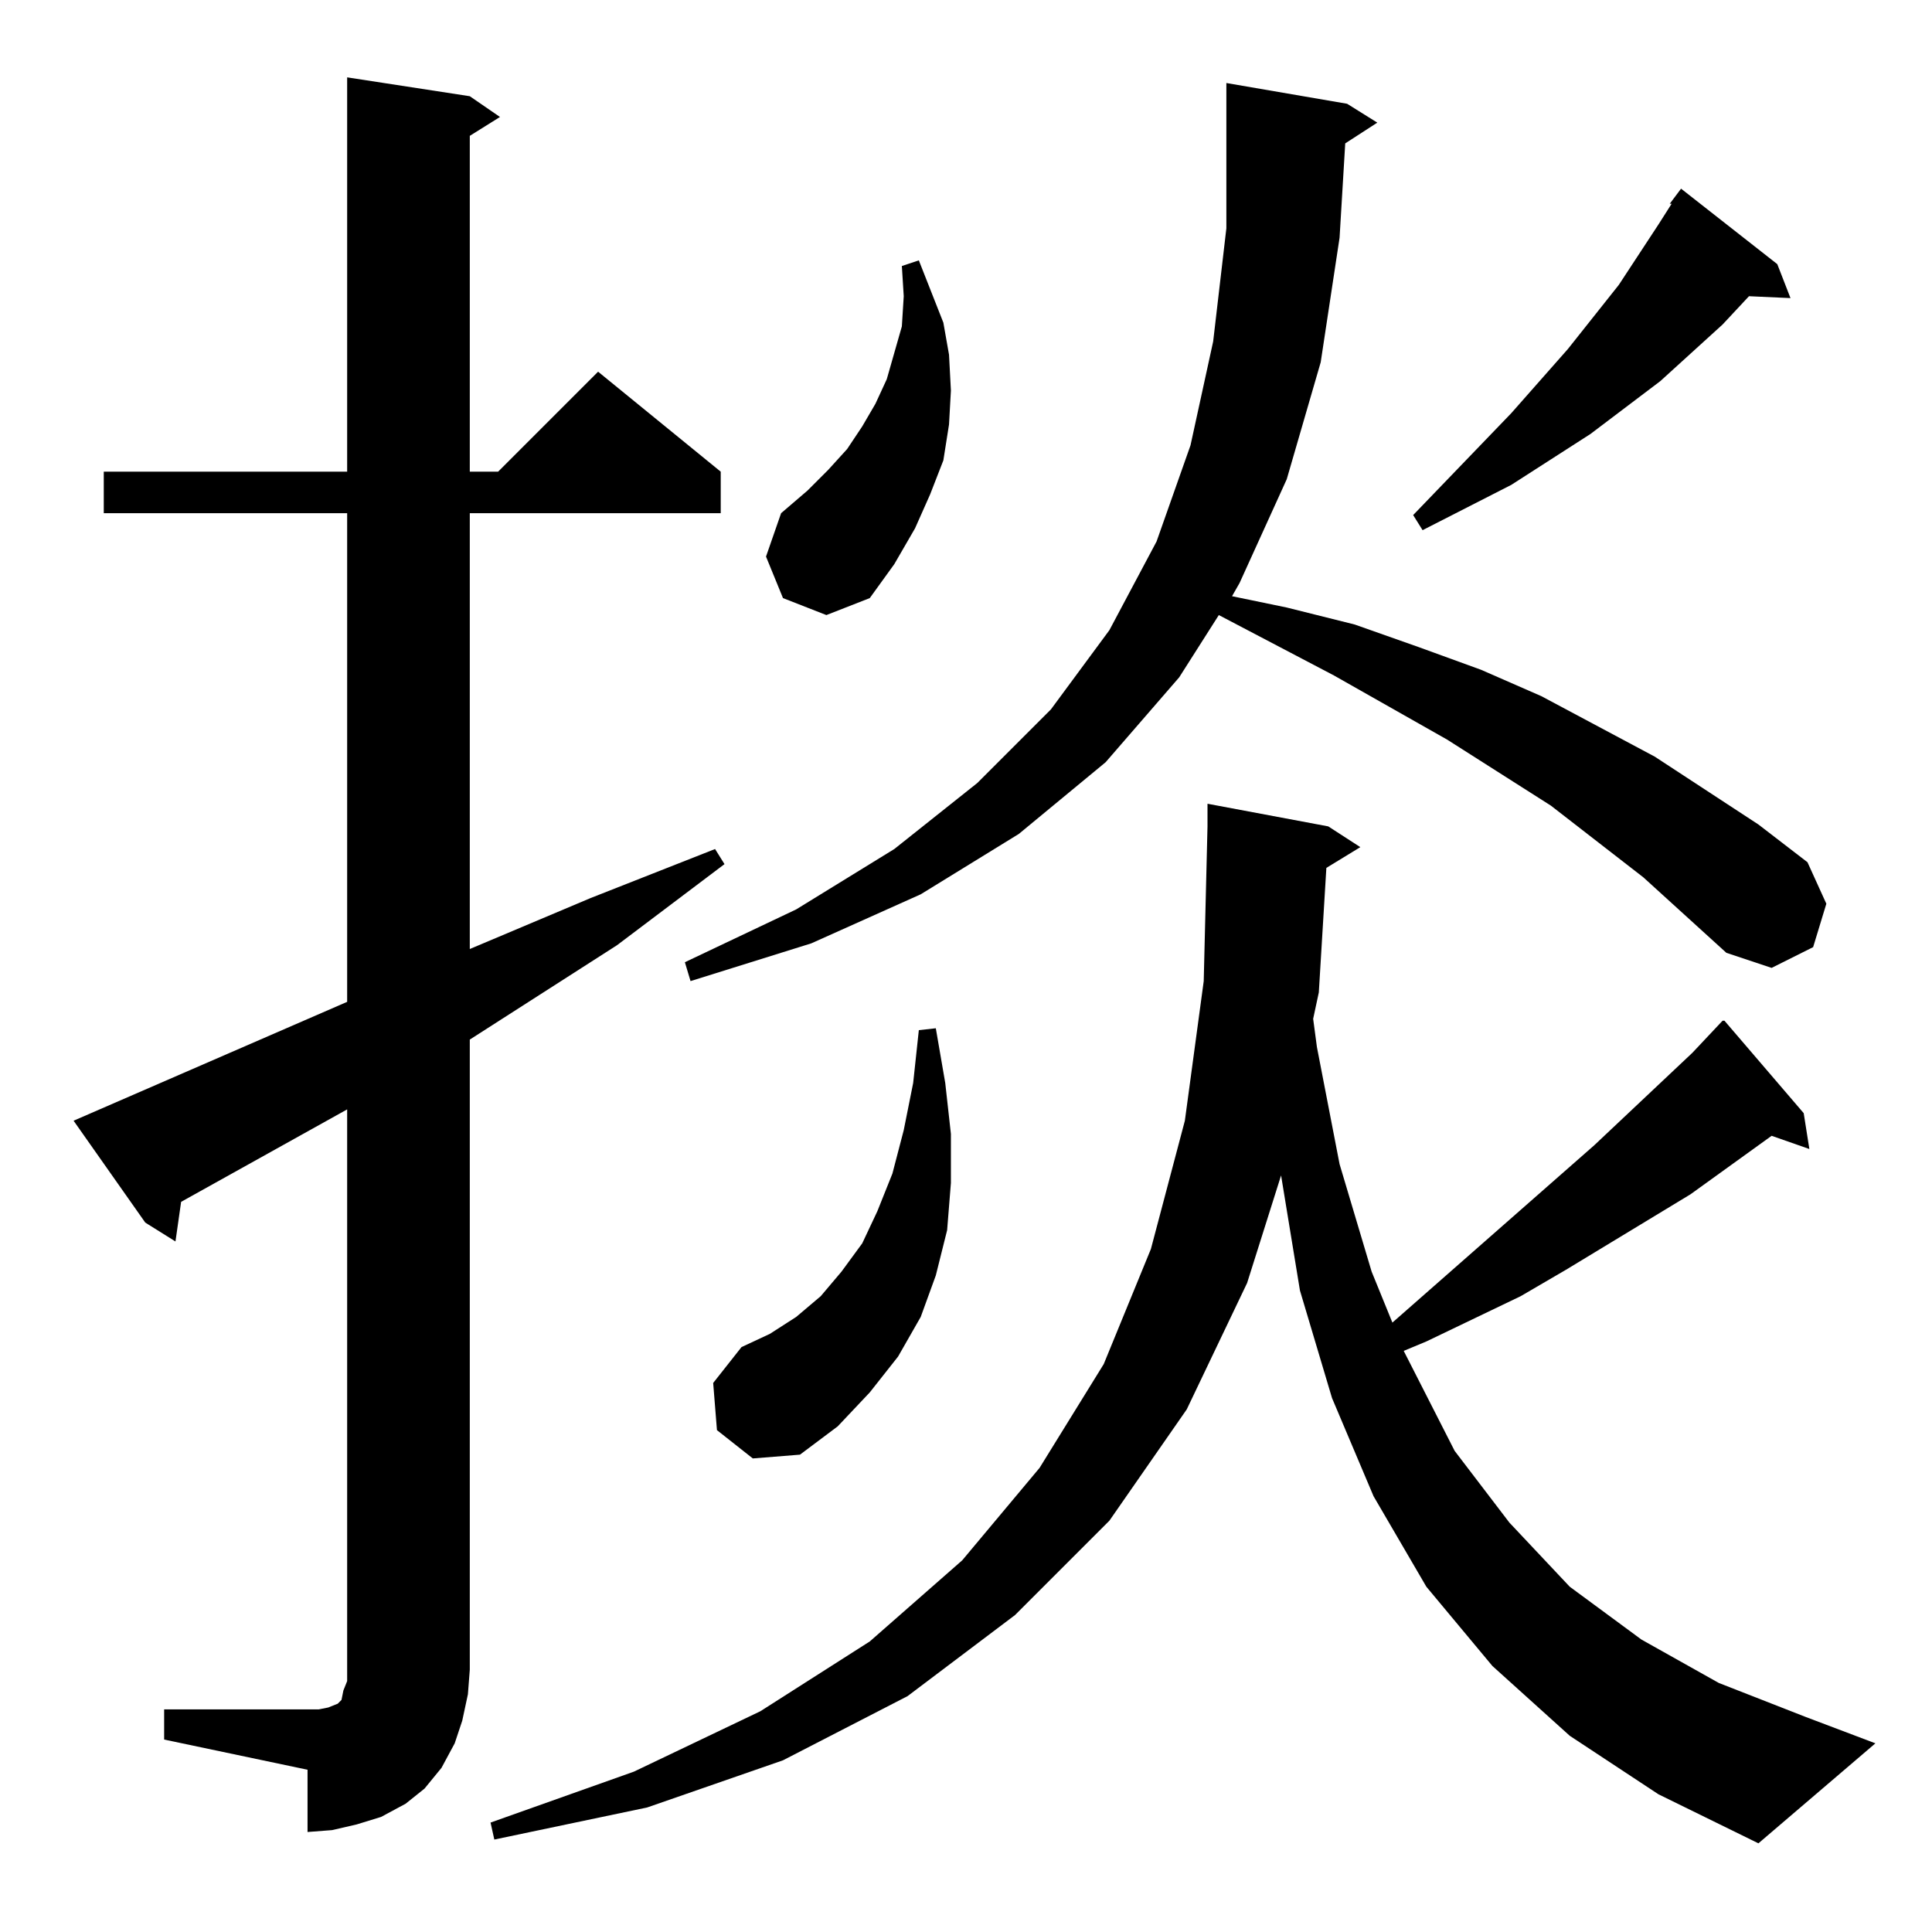<?xml version="1.0" standalone="no"?>
<!DOCTYPE svg PUBLIC "-//W3C//DTD SVG 1.1//EN" "http://www.w3.org/Graphics/SVG/1.1/DTD/svg11.dtd" >
<svg xmlns="http://www.w3.org/2000/svg" xmlns:xlink="http://www.w3.org/1999/xlink" version="1.1" viewBox="0 -144 1024 1024">
  <g transform="matrix(1 0 0 -1 0 880)">
   <path fill="currentColor"
d="M703 564l-4 -66l-3 -14l2 -15l12 -62l17 -57l11 -27l107 94l52 49l16 17h1l42 -49l3 -19l-20 7l-43 -31l-66 -40l-24 -14l-50 -24l-12 -5l27 -53l29 -38l32 -34l38 -28l41 -23l46 -18l37 -14l-62 -53l-53 26l-47 31l-41 37l-35 42l-28 48l-22 52l-17 57l-10 61l-18 -57
l-32 -67l-41 -59l-50 -50l-57 -43l-66 -34l-72 -25l-81 -17l-2 9l76 27l67 32l58 37l49 43l41 49l34 55l25 61l18 68l10 74l2 82v12l64 -12l17 -11zM87 118h76h6l5 1l5 2l2 2l1 5l2 5v6v297l-88 -49l-3 -21l-16 10l-38 54l145 63v259h-129v22h129v209l65 -10l16 -11l-16 -10
v-178h15l53 53l65 -53v-22h-133v-231l64 27l66 26l5 -8l-57 -43l-78 -50v-334l-1 -13l-3 -14l-4 -12l-7 -13l-9 -11l-10 -8l-13 -7l-13 -4l-13 -3l-13 -1v33l-76 16v16zM380 266l-2 25l15 19l15 7l14 9l13 11l11 13l11 15l8 17l8 20l6 23l5 25l3 28l9 1l5 -29l3 -27v-26
l-2 -25l-6 -24l-8 -22l-12 -21l-15 -19l-17 -18l-20 -15l-25 -2zM871 559l-49 38l-55 35l-60 34l-61 32l-21 -33l-39 -45l-46 -38l-52 -32l-58 -26l-64 -20l-3 10l59 28l52 32l44 35l39 39l31 42l25 47l18 51l12 55l7 60v77l64 -11l16 -10l-17 -11l-3 -50l-10 -66l-18 -62
l-25 -55l-4 -7l29 -6l36 -9l34 -12l33 -12l32 -14l60 -32l55 -36l26 -20l10 -22l-7 -23l-22 -11l-24 8zM415 707l-9 22l8 23l14 12l11 11l10 11l8 12l7 12l6 13l4 14l4 14l1 16l-1 16l9 3l13 -33l3 -17l1 -19l-1 -18l-3 -19l-7 -18l-8 -18l-11 -19l-13 -18l-23 -9zM942 884
l7 -18l-22 1l-14 -15l-33 -30l-37 -28l-42 -27l-47 -24l-5 8l52 54l30 34l27 34l21 32l7 11h-1l6 8z" />
  </g>

</svg>

